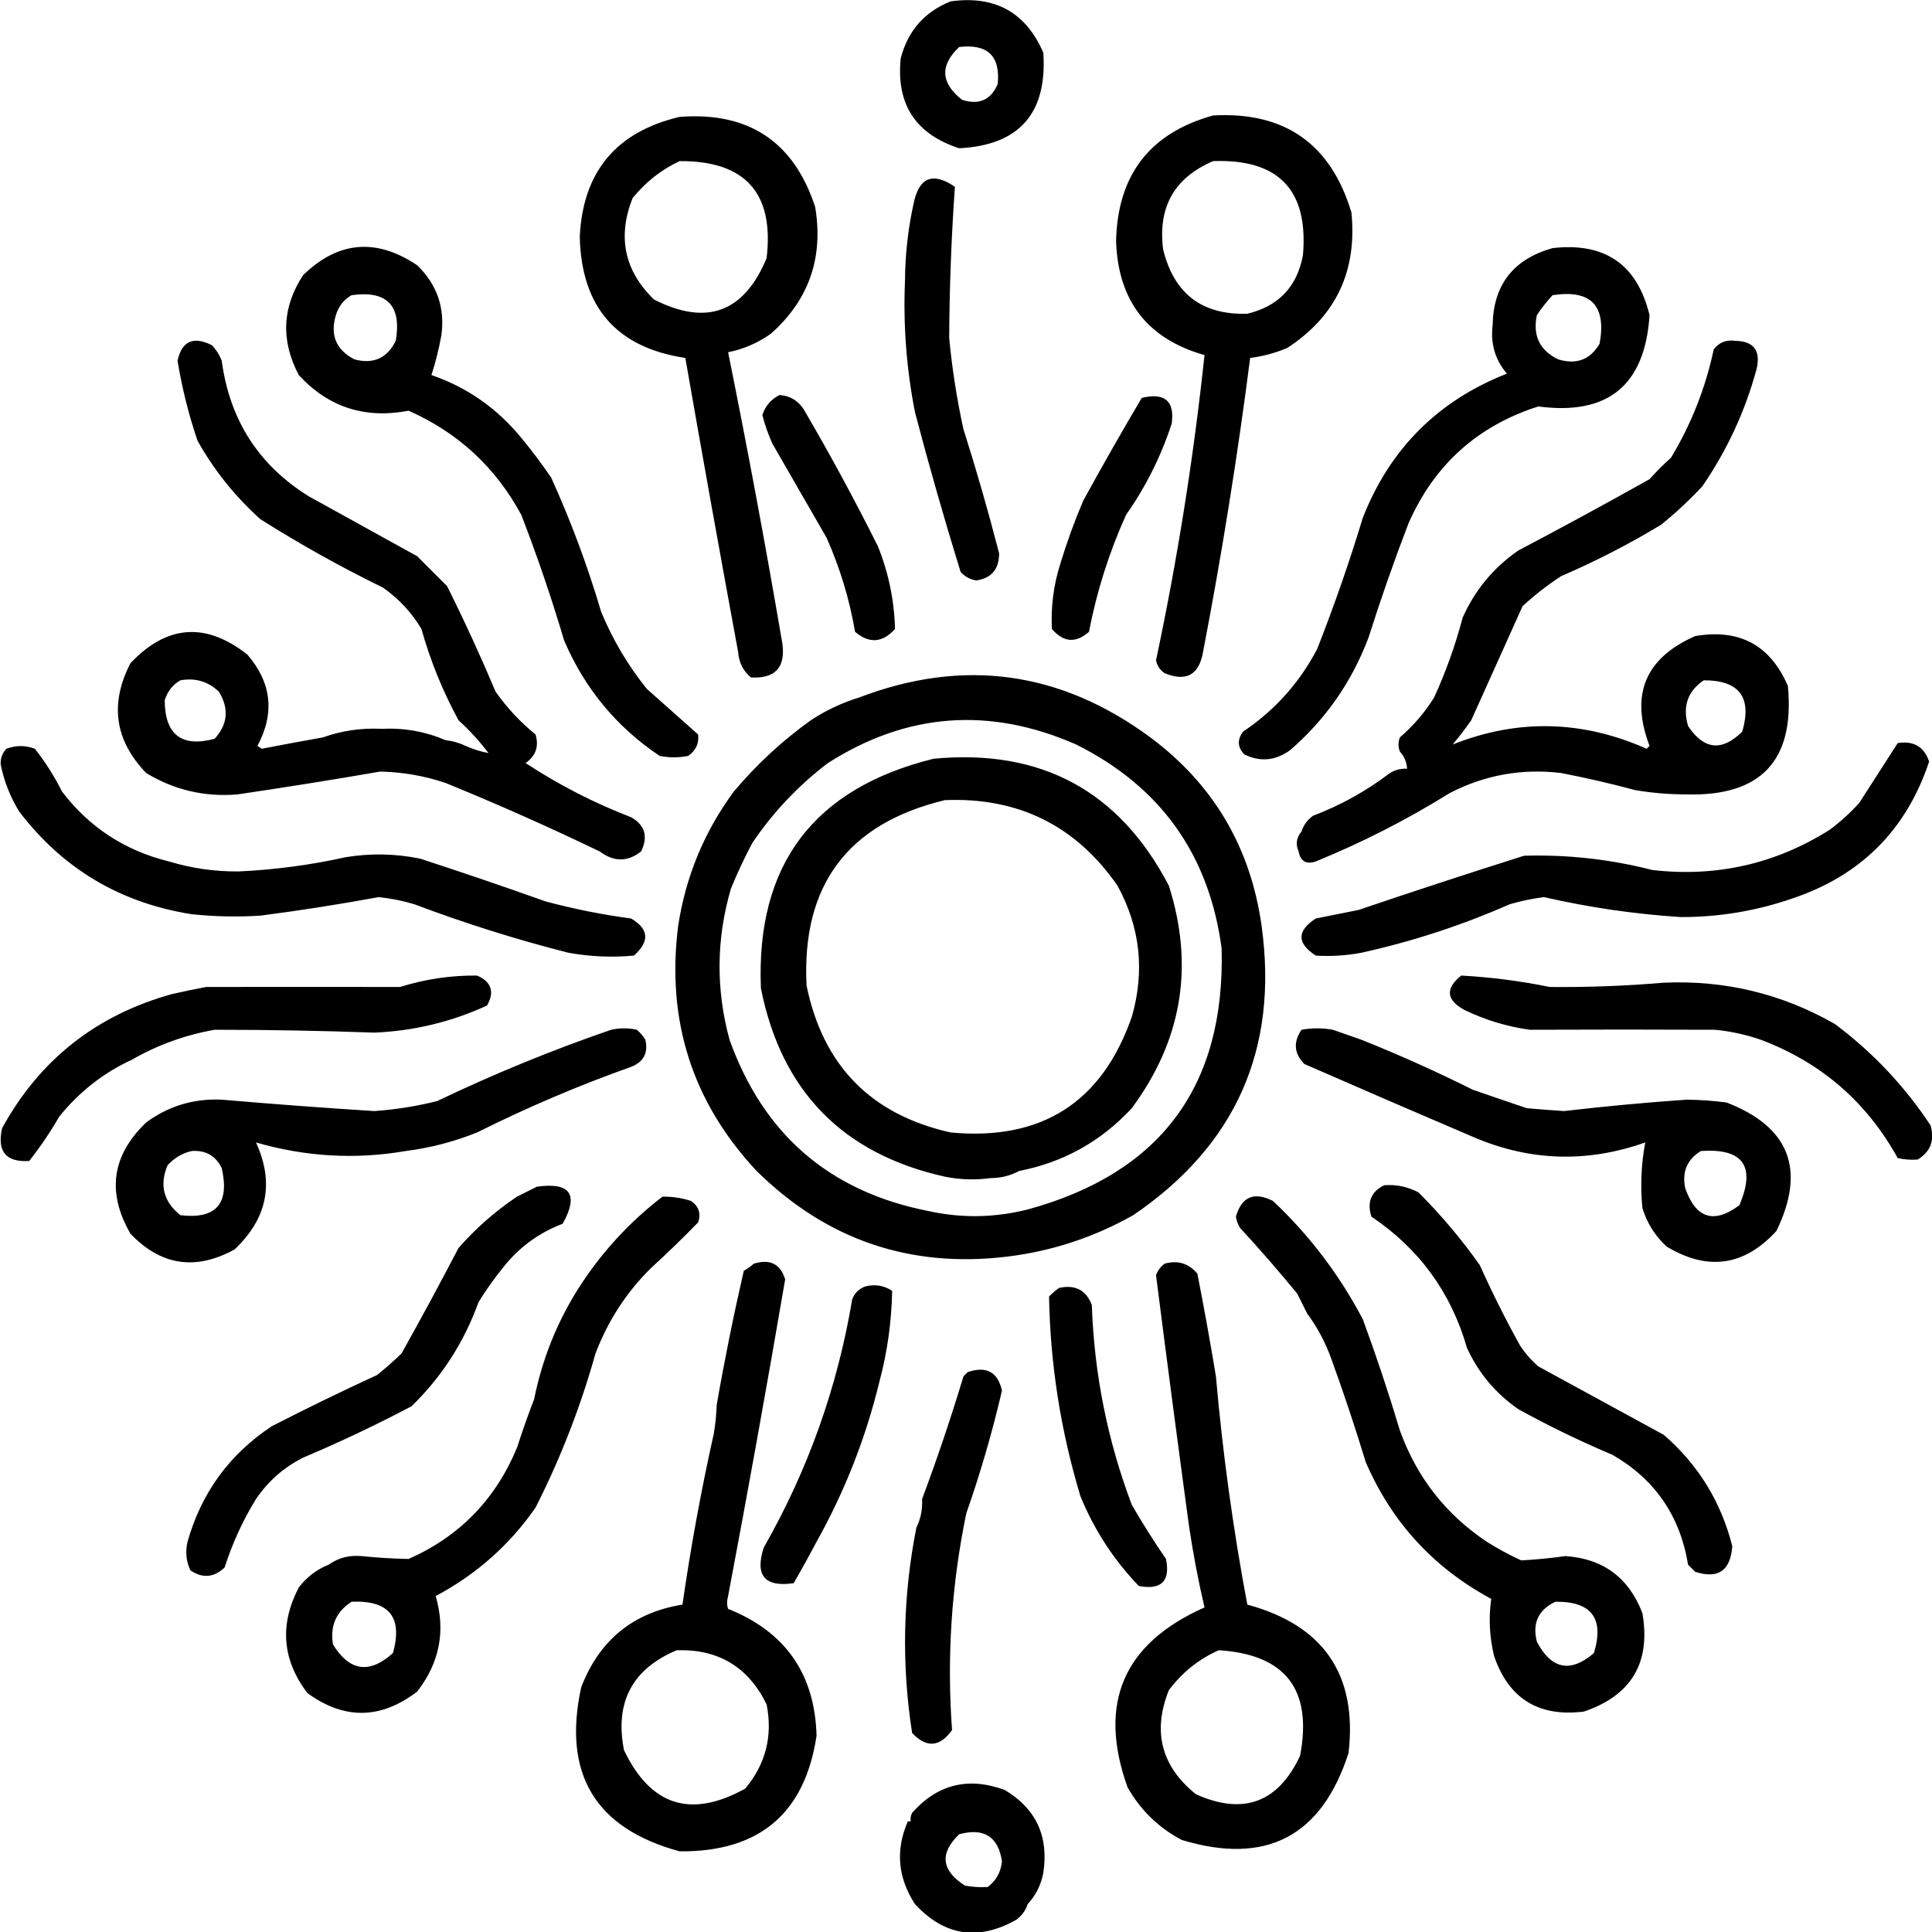 <?xml version="1.0" encoding="UTF-8" standalone="no"?>
<!DOCTYPE svg PUBLIC "-//W3C//DTD SVG 1.1//EN" "http://www.w3.org/Graphics/SVG/1.1/DTD/svg11.dtd">
<svg width="100%" height="100%" viewBox="0 0 1024 1024" version="1.1" xmlns="http://www.w3.org/2000/svg" xmlns:xlink="http://www.w3.org/1999/xlink" xml:space="preserve" xmlns:serif="http://www.serif.com/" style="fill-rule:evenodd;clip-rule:evenodd;stroke-linejoin:round;stroke-miterlimit:2;">
    <g transform="matrix(1.512,0,0,1.512,-260.467,-270.684)">
        <path d="M505.5,179.5C521.043,177.348 531.876,183.348 538,197.5C539.404,218.754 529.571,229.921 508.5,231C493.208,226.036 486.374,215.536 488,199.5C490.497,189.841 496.33,183.174 505.5,179.5ZM508.5,195.5C501.678,201.95 502.011,208.117 509.5,214C515.431,215.925 519.598,214.092 522,208.5C522.992,198.66 518.492,194.327 508.5,195.5ZM492.5,250.5C494.376,241.169 499.209,239.169 507,244.5C505.758,262.13 505.092,279.797 505,297.5C506.017,308.269 507.684,318.935 510,329.5C514.572,343.882 518.738,358.382 522.5,373C522.499,378.54 519.832,381.707 514.5,382.5C512.303,382.152 510.47,381.152 509,379.5C503.255,360.935 497.922,342.268 493,323.5C490.018,308.311 488.851,292.978 489.5,277.5C489.572,268.251 490.572,259.251 492.5,250.5ZM446.5,404.5C447.712,412.955 444.046,416.955 435.5,416.5C432.793,414.277 431.293,411.277 431,407.5C424.664,373.164 418.497,338.831 412.5,304.5C388.381,300.866 376.047,286.699 375.5,262C376.591,239.238 388.258,225.238 410.5,220C434.662,218.152 450.495,228.652 458,251.5C461.013,269.325 455.846,284.158 442.5,296C437.951,299.237 432.951,301.404 427.5,302.5C434.348,336.408 440.682,370.408 446.5,404.5ZM410.5,235.5C404.107,238.477 398.607,242.81 394,248.5C388.649,262.108 391.149,273.942 401.5,284C419.921,293.416 433.088,288.582 441,269.5C443.699,246.697 433.533,235.363 410.5,235.5ZM597.5,219.5C622.602,218.103 638.768,229.436 646,253.5C648.056,274.055 640.556,289.888 623.5,301C619.294,302.777 614.961,303.944 610.5,304.5C606.072,338.992 600.572,373.325 594,407.5C592.603,415.615 588.103,418.115 580.5,415C578.876,413.883 577.876,412.383 577.5,410.5C585.006,375.129 590.673,339.463 594.5,303.5C574.505,297.82 564.172,284.487 563.5,263.5C564.034,240.318 575.367,225.651 597.5,219.5ZM597.5,235.5C583.914,241.33 578.08,251.663 580,266.5C583.818,281.994 593.651,289.494 609.5,289C620.448,286.386 626.948,279.552 629,268.5C631.001,245.666 620.501,234.666 597.5,235.5ZM365.5,346.5C372.409,361.724 378.243,377.391 383,393.5C387.06,403.293 392.394,412.293 399,420.5C405,425.833 411,431.167 417,436.5C417.34,439.657 416.173,442.157 413.5,444C410.167,444.667 406.833,444.667 403.5,444C388.393,433.881 377.226,420.381 370,403.5C365.599,388.632 360.599,373.965 355,359.5C346,342.834 332.833,330.667 315.5,323C300.176,325.928 287.343,321.761 277,310.5C270.639,298.408 271.139,286.741 278.5,275.5C290.785,263.531 304.118,262.365 318.5,272C325.453,278.739 328.286,286.906 327,296.5C326.139,301.276 324.973,305.943 323.5,310.5C335.974,314.775 346.474,322.109 355,332.5C358.764,337.056 362.264,341.723 365.5,346.5ZM295.5,282.5C292.8,284.046 290.967,286.379 290,289.5C287.925,296.511 290.092,301.677 296.5,305C303.126,306.769 307.96,304.603 311,298.5C313.102,286.102 307.935,280.768 295.5,282.5ZM328.5,453.5C321.06,450.982 313.394,449.649 305.5,449.5C288.87,452.376 272.203,455.043 255.5,457.5C243.977,458.452 233.31,455.952 223.5,450C212.487,438.542 210.654,425.708 218,411.5C230.743,398.01 244.41,397.01 259,408.5C267.486,418.355 268.652,429.022 262.5,440.5C263,440.833 263.5,441.167 264,441.5C271.166,440.111 278.333,438.778 285.5,437.5C292.003,435.169 298.836,434.169 306,434.5C313.931,434.122 321.431,435.455 328.5,438.5C330.965,438.767 333.299,439.434 335.5,440.5C338.153,441.676 340.819,442.509 343.5,443C340.369,438.867 336.869,435.034 333,431.5C327.457,421.327 323.123,410.661 320,399.5C316.545,393.711 312.045,388.878 306.5,385C291.714,377.775 277.381,369.775 263.5,361C254.585,352.95 247.252,343.783 241.5,333.5C238.41,324.392 236.077,315.058 234.5,305.5C235.987,298.614 239.987,296.781 246.5,300C248.041,301.579 249.208,303.413 250,305.5C252.779,326.257 262.945,342.09 280.5,353C293.198,360.014 305.865,367.014 318.5,374L329,384.5C335.046,396.63 340.713,408.963 346,421.5C349.989,427.155 354.656,432.155 360,436.5C361.248,440.686 360.081,444.02 356.5,446.5C368.206,454.186 380.539,460.519 393.5,465.5C398.36,468.262 399.527,472.262 397,477.5C392.278,481.206 387.444,481.206 382.5,477.5C364.698,468.93 346.698,460.93 328.5,453.5ZM235.5,417.5C232.8,419.046 230.967,421.379 230,424.5C230.088,436.597 235.921,441.097 247.5,438C252.127,432.928 252.627,427.428 249,421.5C245.265,417.904 240.765,416.571 235.5,417.5ZM445.5,317.5C449.138,317.738 451.971,319.404 454,322.5C463.175,338.181 471.842,354.181 480,370.5C483.754,379.843 485.754,389.51 486,399.5C481.625,404.381 476.958,404.715 472,400.5C470.049,389.075 466.716,378.075 462,367.5C455.699,356.52 449.366,345.52 443,334.5C441.551,331.268 440.384,327.935 439.5,324.5C440.552,321.318 442.552,318.985 445.5,317.5ZM750.5,289.5C748.919,314.08 735.919,324.747 711.5,321.5C690.177,328.322 675.011,341.989 666,362.5C660.939,375.683 656.272,389.016 652,402.5C646.172,417.99 637.005,431.156 624.5,442C619.352,445.699 614.019,446.199 608.5,443.5C606.059,441.037 605.893,438.371 608,435.5C619.146,428.022 627.813,418.356 634,406.5C639.944,391.398 645.277,376.065 650,360.5C659.5,336.333 676.333,319.5 700.5,310C696.367,305.15 694.701,299.483 695.5,293C695.74,278.895 702.74,269.895 716.5,266C734.875,263.901 746.208,271.735 750.5,289.5ZM716.5,282.5C714.5,284.671 712.666,287.004 711,289.5C709.504,296.71 712.004,301.877 718.5,305C724.89,306.942 729.723,305.109 733,299.5C735.435,286.102 729.935,280.435 716.5,282.5ZM572.5,318.5C580.58,316.585 584.08,319.585 583,327.5C579.248,339.003 573.915,349.67 567,359.5C561.064,372.642 556.731,386.308 554,400.5C549.392,404.569 545.059,404.236 541,399.5C540.604,391.666 541.604,384 544,376.5C546.273,369.014 548.94,361.68 552,354.5C558.661,342.354 565.494,330.354 572.5,318.5ZM614.504,503.532C620.488,546.709 605.486,580.532 569.5,605C555.761,612.747 541.094,617.58 525.5,619.5C491.362,623.676 462.028,613.676 437.5,589.5C414.948,565.405 405.781,536.739 410,503.5C412.677,486.159 419.177,470.492 429.5,456.5C437.466,447.023 446.466,438.689 456.5,431.5C461.743,428.047 467.409,425.38 473.5,423.5C509.992,409.595 543.992,414.262 575.5,437.5C597.623,453.99 610.623,475.99 614.5,503.5C614.501,503.511 614.503,503.521 614.504,503.532ZM428.5,490.5C423.338,508.096 423.171,525.762 428,543.5C439.883,576.675 463.05,596.675 497.5,603.5C509.14,606.101 520.807,605.934 532.5,603C579.11,590.276 601.776,559.776 600.5,511.5C596.123,478.628 579.123,454.795 549.5,440C519.166,426.689 490.166,428.856 462.5,446.5C452.154,454.347 443.321,463.68 436,474.5C433.196,479.773 430.696,485.107 428.5,490.5ZM503.5,591.5C467.695,583.528 446.195,561.528 439,525.5C437.215,482.259 457.381,455.426 499.5,445C537.166,441.41 564.666,456.244 582,489.5C590.962,517.692 586.629,543.692 569,567.5C558.21,579.144 545.044,586.477 529.5,589.5C526.512,591.14 523.179,591.974 519.5,592C514.115,592.733 508.782,592.567 503.5,591.5ZM503.5,459.5C469.39,467.703 453.223,489.369 455,524.5C460.759,552.592 477.592,569.759 505.5,576C537.375,578.993 558.542,565.493 569,535.5C573.642,519.427 571.975,504.093 564,489.5C549.435,468.468 529.268,458.468 503.5,459.5ZM293.5,479.5C302.188,478.084 310.854,478.251 319.5,480C334.219,484.795 348.886,489.795 363.5,495C373.365,497.644 383.365,499.644 393.5,501C399.745,504.681 400.079,509.015 394.5,514C386.792,514.706 379.125,514.372 371.5,513C353.188,508.341 335.188,502.674 317.5,496C313.409,494.769 309.242,493.935 305,493.5C291.225,496.039 277.392,498.206 263.5,500C255.488,500.499 247.488,500.333 239.5,499.5C214.445,495.562 194.279,483.562 179,463.5C175.845,458.362 173.679,452.862 172.5,447C172.396,444.855 173.063,443.021 174.5,441.5C177.844,440.243 181.177,440.243 184.5,441.5C188.166,446.162 191.333,451.162 194,456.5C203.569,469.042 216.069,477.209 231.5,481C239.489,483.415 247.656,484.582 256,484.5C268.681,483.902 281.181,482.236 293.5,479.5ZM218.5,550.5C208.519,555.098 200.019,561.765 193,570.5C189.871,575.926 186.371,581.093 182.5,586C174.344,586.5 171.178,582.667 173,574.5C186.128,550.559 205.961,534.892 232.5,527.5C236.468,526.606 240.468,525.773 244.5,525C267.167,524.962 289.834,524.962 312.5,525C321.326,522.233 330.326,520.9 339.5,521C344.54,523.196 345.707,526.696 343,531.5C330.501,537.249 317.334,540.416 303.5,541C284.845,540.334 266.178,540.001 247.5,540C237.123,541.845 227.456,545.345 218.5,550.5ZM314.5,582.5C296.91,585.542 279.41,584.542 262,579.5C268.487,593.644 265.987,606.144 254.5,617C240.84,624.517 228.674,622.684 218,611.5C209.636,597.02 211.47,584.02 223.5,572.5C231.341,566.721 240.174,564.054 250,564.5C267.823,566.041 285.656,567.374 303.5,568.5C310.921,567.979 318.254,566.813 325.5,565C345.373,555.488 365.706,547.155 386.5,540C389.5,539.333 392.5,539.333 395.5,540C396.71,541.039 397.71,542.206 398.5,543.5C399.542,548.133 397.875,551.299 393.5,553C375.047,559.559 357.047,567.225 339.5,576C331.423,579.247 323.09,581.414 314.5,582.5ZM239.5,582.5C236.231,583.225 233.398,584.892 231,587.5C228.1,594.479 229.6,600.312 235.5,605C248.001,606.491 252.834,600.991 250,588.5C247.882,584.175 244.382,582.175 239.5,582.5ZM688.5,577.5C668.828,569.106 649.162,560.606 629.5,552C625.885,548.341 625.552,544.341 628.5,540C632.167,539.333 635.833,539.333 639.5,540C642.852,541.17 646.186,542.336 649.5,543.5C662.741,548.787 675.741,554.62 688.5,561C694.931,563.232 701.264,565.399 707.5,567.5C711.823,567.88 716.156,568.214 720.5,568.5C734.806,566.838 749.139,565.504 763.5,564.5C768.215,564.557 772.882,564.89 777.5,565.5C799.561,574.025 805.394,589.025 795,610.5C783.735,622.844 770.902,624.678 756.5,616C752.449,612.279 749.616,607.779 748,602.5C747.245,594.693 747.578,587.026 749,579.5C728.523,586.75 708.357,586.083 688.5,577.5ZM768.5,582.5C763.674,585.456 761.841,589.79 763,595.5C766.732,606.168 773.065,608.168 782,601.5C787.822,587.823 783.322,581.489 768.5,582.5ZM378.5,625.5C385.821,615.179 394.488,606.179 404.5,598.5C407.91,598.457 411.243,598.957 414.5,600C417.207,601.864 418.041,604.364 417,607.5C411.605,613.064 406.105,618.397 400.5,623.5C391.895,631.976 385.395,641.976 381,653.5C375.762,672.22 368.762,690.22 360,707.5C350.864,720.633 339.197,730.966 325,738.5C328.538,750.724 326.372,761.891 318.5,772C305.731,781.76 292.897,781.927 280,772.5C271.192,760.865 270.192,748.531 277,735.5C279.828,731.825 283.328,729.158 287.5,727.5C290.851,725.107 294.684,724.107 299,724.5C304.489,725.066 309.989,725.399 315.5,725.5C333.293,717.651 345.96,704.651 353.5,686.5C355.353,680.737 357.353,675.071 359.5,669.5C362.743,653.42 369.076,638.753 378.5,625.5ZM295.5,740.5C290.075,744.022 287.908,749.022 289,755.5C294.8,764.9 301.8,765.9 310,758.5C313.532,745.93 308.699,739.93 295.5,740.5ZM348.5,623.5C345.443,627.258 342.61,631.258 340,635.5C334.957,649.528 327.123,661.694 316.5,672C304.106,678.53 291.44,684.53 278.5,690C271.763,693.402 266.263,698.235 262,704.5C257.373,712.043 253.706,720.043 251,728.5C247.269,732.05 243.269,732.383 239,729.5C237.517,726.298 237.183,722.964 238,719.5C242.847,702.326 252.68,688.826 267.5,679C279.711,672.728 292.044,666.728 304.5,661C307.427,658.618 310.261,656.118 313,653.5C319.857,641.257 326.523,628.924 333,616.5C339.138,609.517 345.971,603.517 353.5,598.5C355.807,597.347 358.14,596.18 360.5,595C372.238,593.397 375.238,597.731 369.5,608C361.043,611.225 354.043,616.392 348.5,623.5ZM844.5,585.5C842.143,585.663 839.81,585.497 837.5,585C826.612,565.28 810.612,551.447 789.5,543.5C784.323,541.706 778.99,540.54 773.5,540C751.832,539.905 730.165,539.905 708.5,540C700.46,538.875 692.793,536.542 685.5,533C679.204,529.508 678.871,525.508 684.5,521C694.89,521.563 705.223,522.897 715.5,525C728.846,525.136 742.179,524.636 755.5,523.5C776.962,522.557 796.962,527.39 815.5,538C828.751,547.916 839.917,559.749 849,573.5C850.53,578.717 849.03,582.717 844.5,585.5ZM627.5,477.5C626.355,475.047 626.688,472.713 628.5,470.5C629.203,468.284 630.536,466.451 632.5,465C642.274,461.282 651.274,456.282 659.5,450C661.345,448.872 663.345,448.372 665.5,448.5C665.392,446.217 664.559,444.217 663,442.5C662.333,440.833 662.333,439.167 663,437.5C667.69,433.473 671.69,428.806 675,423.5C679.128,414.448 682.462,405.115 685,395.5C689.297,385.867 695.797,378.034 704.5,372C719.996,363.845 735.329,355.512 750.5,347C752.818,344.403 755.318,341.903 758,339.5C765.117,327.729 770.117,315.063 773,301.5C774.863,299.051 777.363,298.051 780.5,298.5C787.067,298.599 789.567,301.932 788,308.5C783.968,323.277 777.634,336.944 769,349.5C764.468,354.367 759.634,358.867 754.5,363C743.303,369.766 731.637,375.766 719.5,381C714.714,384.118 710.214,387.618 706,391.5C700.001,404.821 694.001,418.155 688,431.5C685.955,434.423 683.788,437.257 681.5,440C704.213,430.963 726.88,431.463 749.5,441.5L750.5,440.5C743.653,422.531 748.986,409.698 766.5,402C782.011,399.336 792.844,405.17 799,419.5C801.46,445.539 789.627,458.206 763.5,457.5C757.453,457.498 751.453,456.998 745.5,456C736.908,453.685 728.241,451.685 719.5,450C705.791,448.343 692.791,450.677 680.5,457C665.552,466.308 649.885,474.308 633.5,481C630.128,482.122 628.128,480.955 627.5,477.5ZM769.5,417.5C763.85,421.327 762.016,426.66 764,433.5C769.532,441.874 775.866,442.54 783,435.5C786.488,423.468 781.988,417.468 769.5,417.5ZM837.5,439.5C843.111,438.631 846.778,440.797 848.5,446C840.55,469.95 824.55,485.95 800.5,494C787.881,498.351 774.881,500.517 761.5,500.5C745.316,499.464 729.316,497.13 713.5,493.5C709.437,494.016 705.437,494.849 701.5,496C684.74,503.378 667.407,509.045 649.5,513C644.187,513.999 638.854,514.332 633.5,514C626.833,509.667 626.833,505.333 633.5,501L648.5,498C667.809,491.452 687.142,485.119 706.5,479C721.701,478.545 736.701,480.212 751.5,484C773.872,486.572 794.539,481.905 813.5,470C817.299,467.203 820.799,464.036 824,460.5C828.524,453.435 833.024,446.435 837.5,439.5ZM657.5,594.5C661.747,594.178 665.747,595.011 669.5,597C677.418,604.914 684.585,613.414 691,622.5C695.289,632.044 699.956,641.377 705,650.5C706.793,653.295 708.96,655.795 711.5,658C726.167,666 740.833,674 755.5,682C767.57,692.47 775.57,705.47 779.5,721C778.896,729.623 774.563,732.623 766.5,730L764,727.5C761.214,710.405 752.38,697.571 737.5,689C726.206,684.237 715.206,678.904 704.5,673C696.478,667.414 690.478,660.247 686.5,651.5C680.921,632.089 669.754,616.756 653,605.5C651.391,600.391 652.891,596.725 657.5,594.5ZM543.5,630.5C549.192,629.26 553.026,631.26 555,636.5C555.826,660.632 560.493,683.965 569,706.5C572.75,713.002 576.75,719.335 581,725.5C582.553,733.28 579.386,736.447 571.5,735C562.668,725.828 555.835,715.328 551,703.5C544.095,680.648 540.428,657.315 540,633.5C541.145,632.364 542.312,631.364 543.5,630.5ZM427.5,738.5C427.034,740.201 427.034,741.701 427.5,743C447.594,751.017 457.927,765.85 458.5,787.5C454.397,814.751 438.397,828.251 410.5,828C380.897,819.969 369.397,800.803 376,770.5C382.347,753.975 394.181,744.308 411.5,741.5C414.397,721.35 418.064,701.35 422.5,681.5C423.051,678.193 423.384,674.86 423.5,671.5C426.221,655.866 429.388,640.199 433,624.5C434.255,623.789 435.421,622.956 436.5,622C442.194,620.256 445.861,622.09 447.5,627.5C441.133,664.716 434.466,701.716 427.5,738.5ZM409.5,757.5C393.884,764.06 387.718,775.727 391,792.5C400.307,812.062 414.474,816.562 433.5,806C440.689,797.42 443.189,787.586 441,776.5C434.601,763.383 424.101,757.05 409.5,757.5ZM480.5,663.5C475.74,683.101 468.407,701.768 458.5,719.5C455.931,724.363 453.264,729.196 450.5,734C440.316,735.469 436.816,731.303 440,721.5C455.49,694.365 465.823,665.365 471,634.5C471.833,632.333 473.333,630.833 475.5,630C478.916,629.107 482.083,629.607 485,631.5C484.812,642.333 483.312,653 480.5,663.5ZM493.5,714.5C495.011,711.456 495.678,708.122 495.5,704.5C500.786,690.373 505.619,676.039 510,661.5L511.5,660C518.04,657.784 522.04,659.951 523.5,666.5C520.11,681.06 515.943,695.393 511,709.5C505.796,734.594 504.129,759.927 506,785.5C501.701,791.496 497.034,791.829 492,786.5C488.258,762.415 488.758,738.415 493.5,714.5ZM693.5,719.5C697.313,721.908 701.313,724.075 705.5,726C710.649,725.737 715.816,725.237 721,724.5C734.231,725.391 743.231,732.058 748,744.5C750.996,761.85 744.163,773.35 727.5,779C711.627,780.988 701.127,774.488 696,759.5C694.394,752.855 694.061,746.189 695,739.5C674.75,728.585 660.083,712.585 651,691.5C647.299,679.346 643.299,667.346 639,655.5C636.916,649.661 634.083,644.327 630.5,639.5C629.347,637.193 628.18,634.86 627,632.5C620.569,624.646 613.903,616.98 607,609.5C606.219,608.271 605.719,606.938 605.5,605.5C607.531,598.503 611.864,596.67 618.5,600C631.283,612.05 641.783,625.883 650,641.5C654.736,654.374 659.069,667.374 663,680.5C668.928,696.915 679.095,709.915 693.5,719.5ZM717.5,740.5C711.524,743.331 709.357,747.998 711,754.5C716.108,764.211 722.775,765.545 731,758.5C734.7,746.365 730.2,740.365 717.5,740.5ZM532.5,846.5C531.797,848.716 530.464,850.549 528.5,852C515.159,859.49 503.326,857.657 493,846.5C486.958,837.188 486.124,827.521 490.5,817.5L491.5,817.5C491.351,816.448 491.517,815.448 492,814.5C500.908,804.454 511.741,801.788 524.5,806.5C535.431,813.035 539.931,822.701 538,835.5C537.195,839.776 535.362,843.443 532.5,846.5ZM518.5,840.5C521.433,838.309 523.1,835.309 523.5,831.5C522.201,822.837 517.201,819.67 508.5,822C501.561,828.681 502.228,834.681 510.5,840C513.146,840.497 515.813,840.664 518.5,840.5ZM598.5,661.5C600.855,688.339 604.522,715.006 609.5,741.5C636.296,748.772 648.13,766.105 645,793.5C635.563,822.803 616.063,832.97 586.5,824C578.363,819.696 572.029,813.53 567.5,805.5C557.011,776.144 566.011,755.144 594.5,742.5C592.261,732.927 590.427,723.26 589,713.5C585.042,684.331 581.208,655.165 577.5,626C578.101,624.395 579.101,623.062 580.5,622C585.117,620.703 588.95,621.87 592,625.5C594.366,637.58 596.532,649.58 598.5,661.5ZM599.5,757.5C592.508,760.596 586.675,765.263 582,771.5C576.184,786.045 579.35,798.211 591.5,808C608.14,815.425 620.306,810.925 628,794.5C632.418,771.307 622.918,758.974 599.5,757.5Z"/>
    </g>
</svg>
